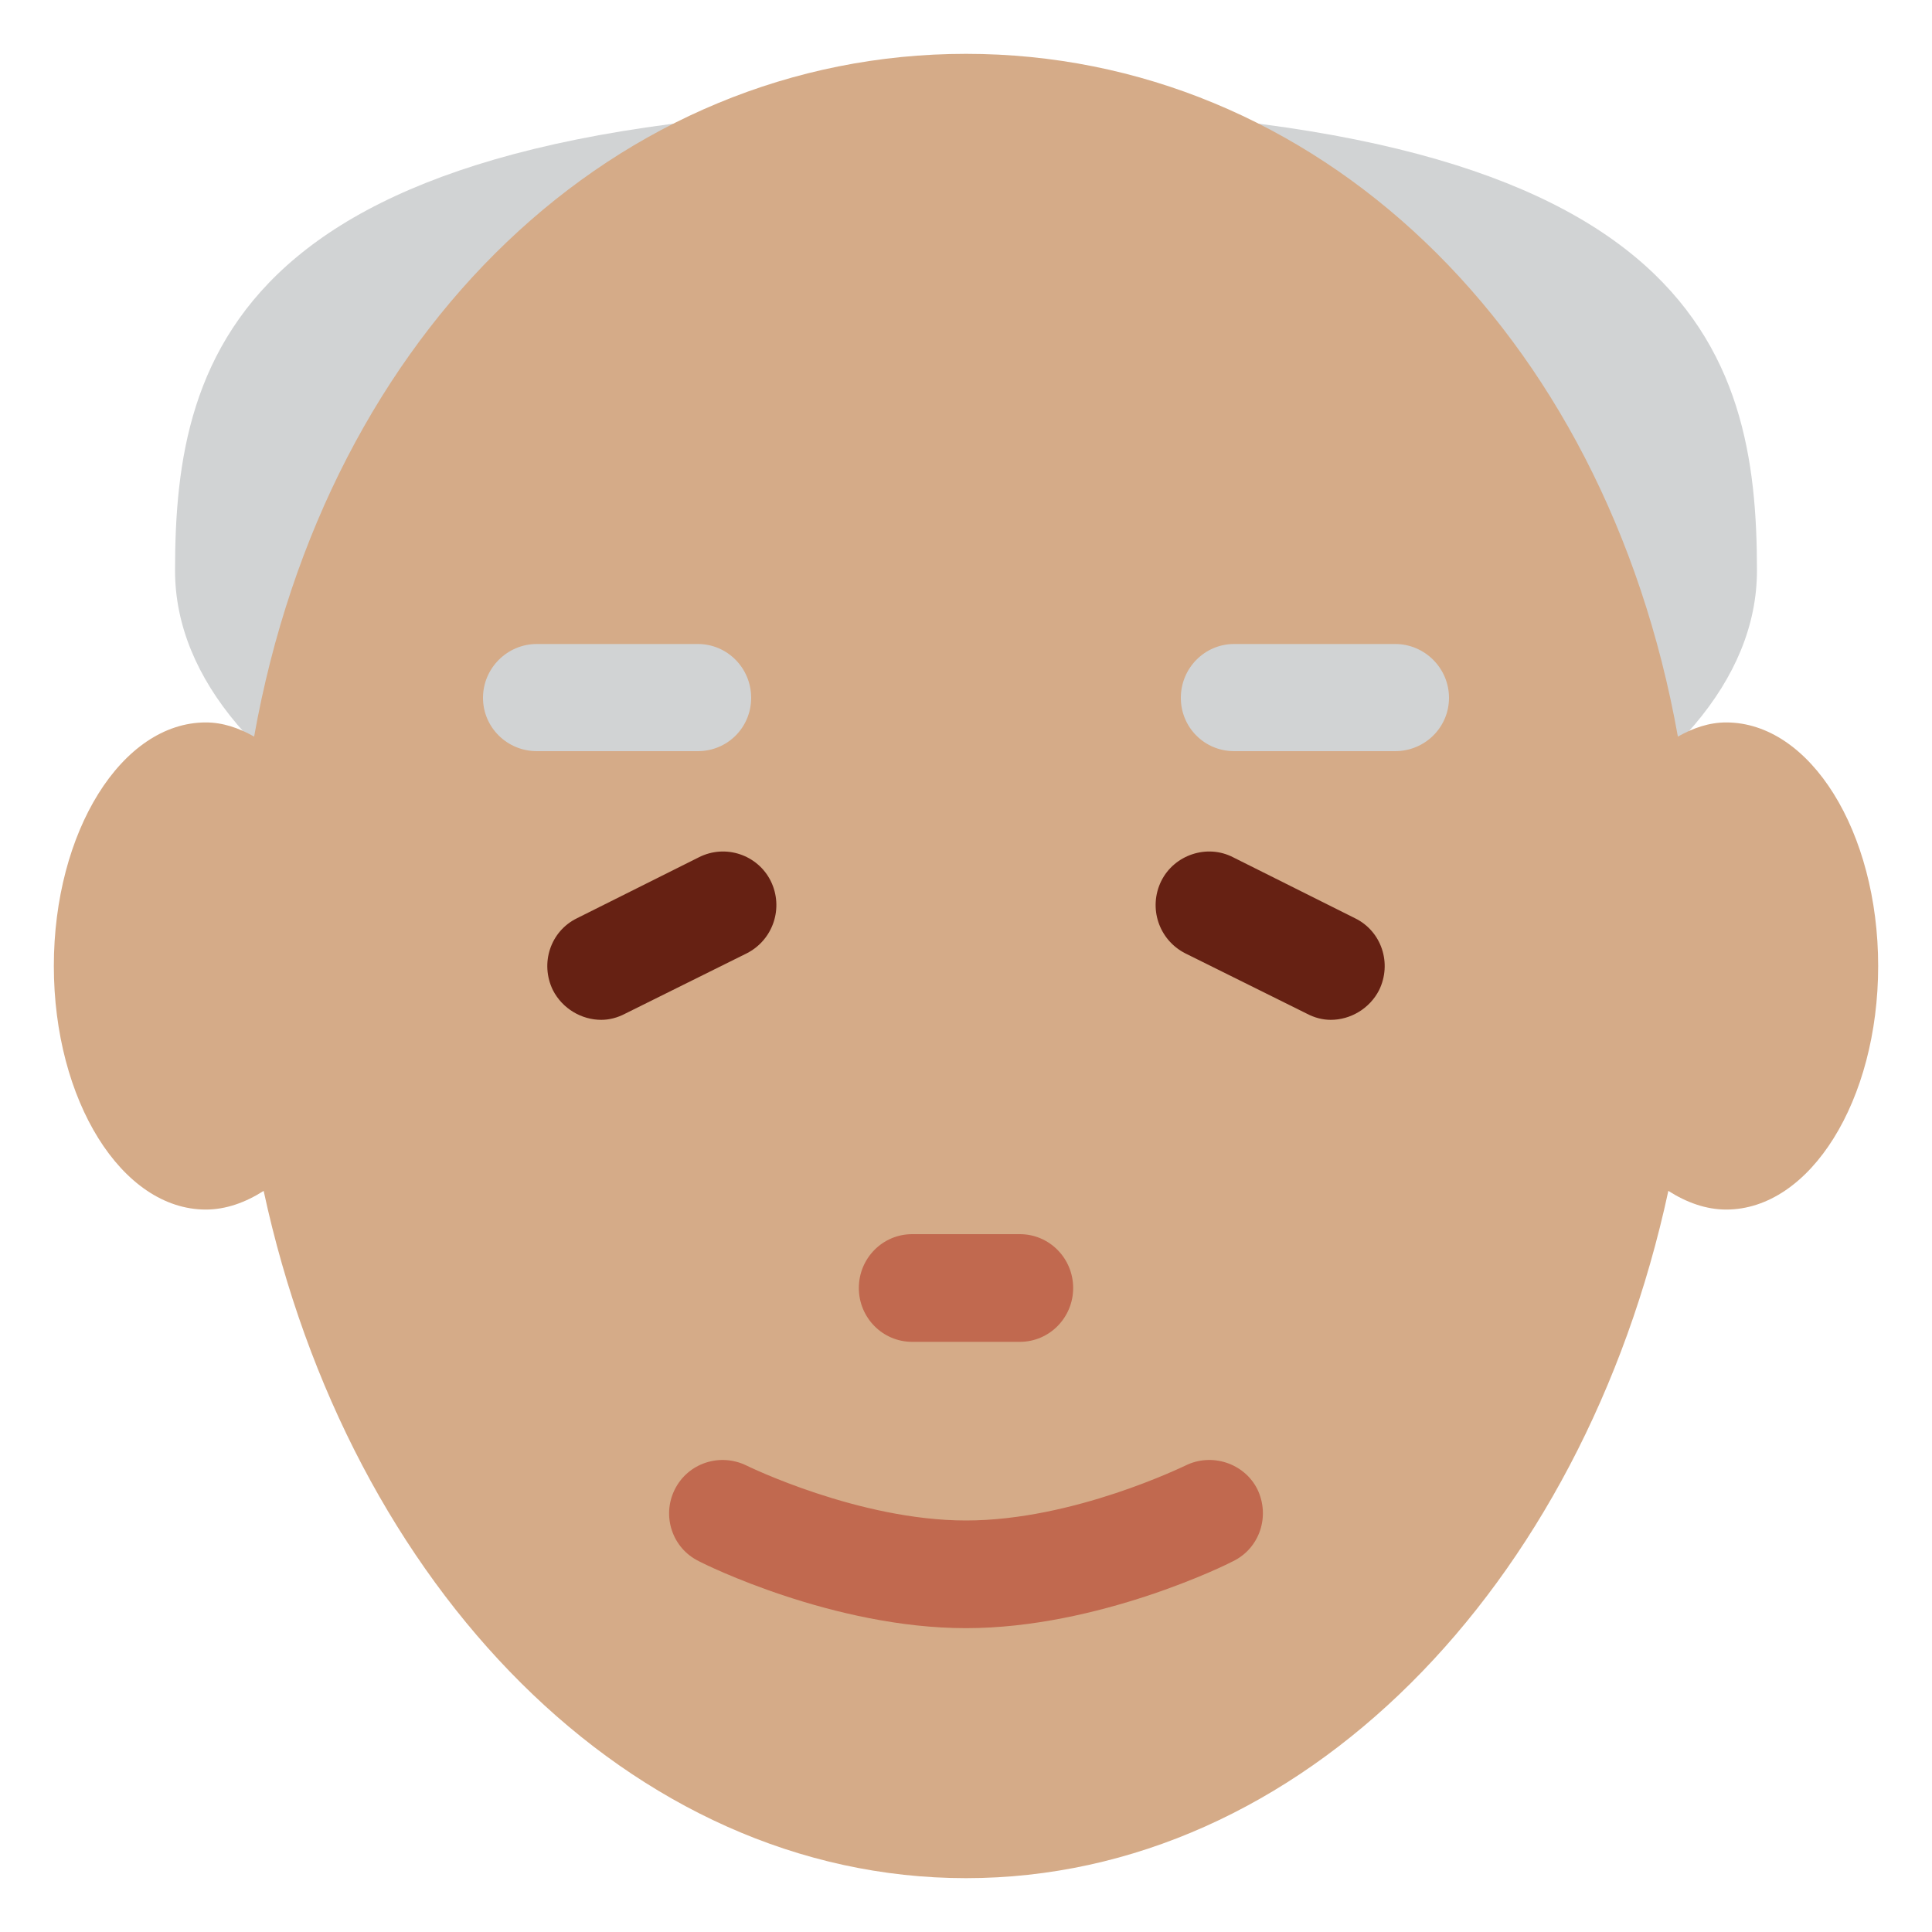 <?xml version="1.0" encoding="UTF-8"?>
<svg xmlns="http://www.w3.org/2000/svg" xmlns:xlink="http://www.w3.org/1999/xlink" width="15pt" height="15pt" viewBox="0 0 15 15" version="1.1">
<g id="surface1">
<path style=" stroke:none;fill-rule:nonzero;fill:rgb(81.961%,82.745%,83.137%);fill-opacity:1;" d="M 13.641 4.43 C 13.641 6.125 10.891 7.5 7.5 7.5 C 4.109 7.5 1.359 6.125 1.359 4.43 C 1.359 2.734 1.832 0.832 7.5 0.832 C 13.168 0.832 13.641 2.734 13.641 4.43 Z M 13.641 4.43 "/>
<path style=" stroke:none;fill-rule:nonzero;fill:rgb(83.529%,67.059%,53.333%);fill-opacity:1;" d="M 13.402 5.609 C 13.27 5.609 13.145 5.652 13.027 5.719 C 12.461 2.547 10.203 0.418 7.5 0.418 C 4.797 0.418 2.539 2.547 1.973 5.719 C 1.855 5.652 1.73 5.609 1.598 5.609 C 0.945 5.609 0.418 6.457 0.418 7.5 C 0.418 8.543 0.945 9.391 1.598 9.391 C 1.754 9.391 1.906 9.336 2.047 9.246 C 2.711 12.324 4.898 14.582 7.5 14.582 C 10.102 14.582 12.289 12.324 12.953 9.246 C 13.094 9.336 13.246 9.391 13.402 9.391 C 14.055 9.391 14.582 8.543 14.582 7.5 C 14.582 6.457 14.055 5.609 13.402 5.609 Z M 13.402 5.609 "/>
<path style=" stroke:none;fill-rule:nonzero;fill:rgb(40%,12.941%,7.451%);fill-opacity:1;" d="M 4.668 7.918 C 4.516 7.918 4.367 7.832 4.293 7.688 C 4.191 7.48 4.273 7.23 4.48 7.129 L 5.426 6.656 C 5.633 6.551 5.883 6.637 5.984 6.84 C 6.086 7.047 6.004 7.297 5.797 7.402 L 4.852 7.871 C 4.793 7.902 4.73 7.918 4.668 7.918 Z M 10.332 7.918 C 10.27 7.918 10.207 7.902 10.148 7.871 L 9.203 7.402 C 8.996 7.297 8.914 7.047 9.016 6.84 C 9.117 6.637 9.371 6.551 9.574 6.656 L 10.52 7.129 C 10.727 7.23 10.809 7.48 10.707 7.688 C 10.633 7.832 10.484 7.918 10.332 7.918 Z M 10.332 7.918 "/>
<path style=" stroke:none;fill-rule:nonzero;fill:rgb(81.961%,82.745%,83.137%);fill-opacity:1;" d="M 10.832 5.832 L 9.582 5.832 C 9.352 5.832 9.168 5.648 9.168 5.418 C 9.168 5.188 9.352 5 9.582 5 L 10.832 5 C 11.062 5 11.25 5.188 11.25 5.418 C 11.25 5.648 11.062 5.832 10.832 5.832 Z M 5.418 5.832 L 4.168 5.832 C 3.938 5.832 3.75 5.648 3.75 5.418 C 3.75 5.188 3.938 5 4.168 5 L 5.418 5 C 5.648 5 5.832 5.188 5.832 5.418 C 5.832 5.648 5.648 5.832 5.418 5.832 Z M 5.418 5.832 "/>
<path style=" stroke:none;fill-rule:nonzero;fill:rgb(75.686%,41.176%,30.98%);fill-opacity:1;" d="M 7.5 12.641 C 6.469 12.641 5.469 12.145 5.426 12.121 C 5.219 12.02 5.137 11.77 5.238 11.566 C 5.34 11.359 5.59 11.277 5.797 11.379 C 5.805 11.383 6.668 11.805 7.5 11.805 C 8.336 11.805 9.191 11.383 9.203 11.379 C 9.406 11.277 9.66 11.359 9.762 11.562 C 9.863 11.77 9.781 12.02 9.574 12.121 C 9.531 12.145 8.531 12.641 7.5 12.641 Z M 7.918 10.418 L 7.082 10.418 C 6.852 10.418 6.668 10.23 6.668 10 C 6.668 9.77 6.852 9.582 7.082 9.582 L 7.918 9.582 C 8.148 9.582 8.332 9.77 8.332 10 C 8.332 10.23 8.148 10.418 7.918 10.418 Z M 7.918 10.418 "/>
</g>
</svg>
